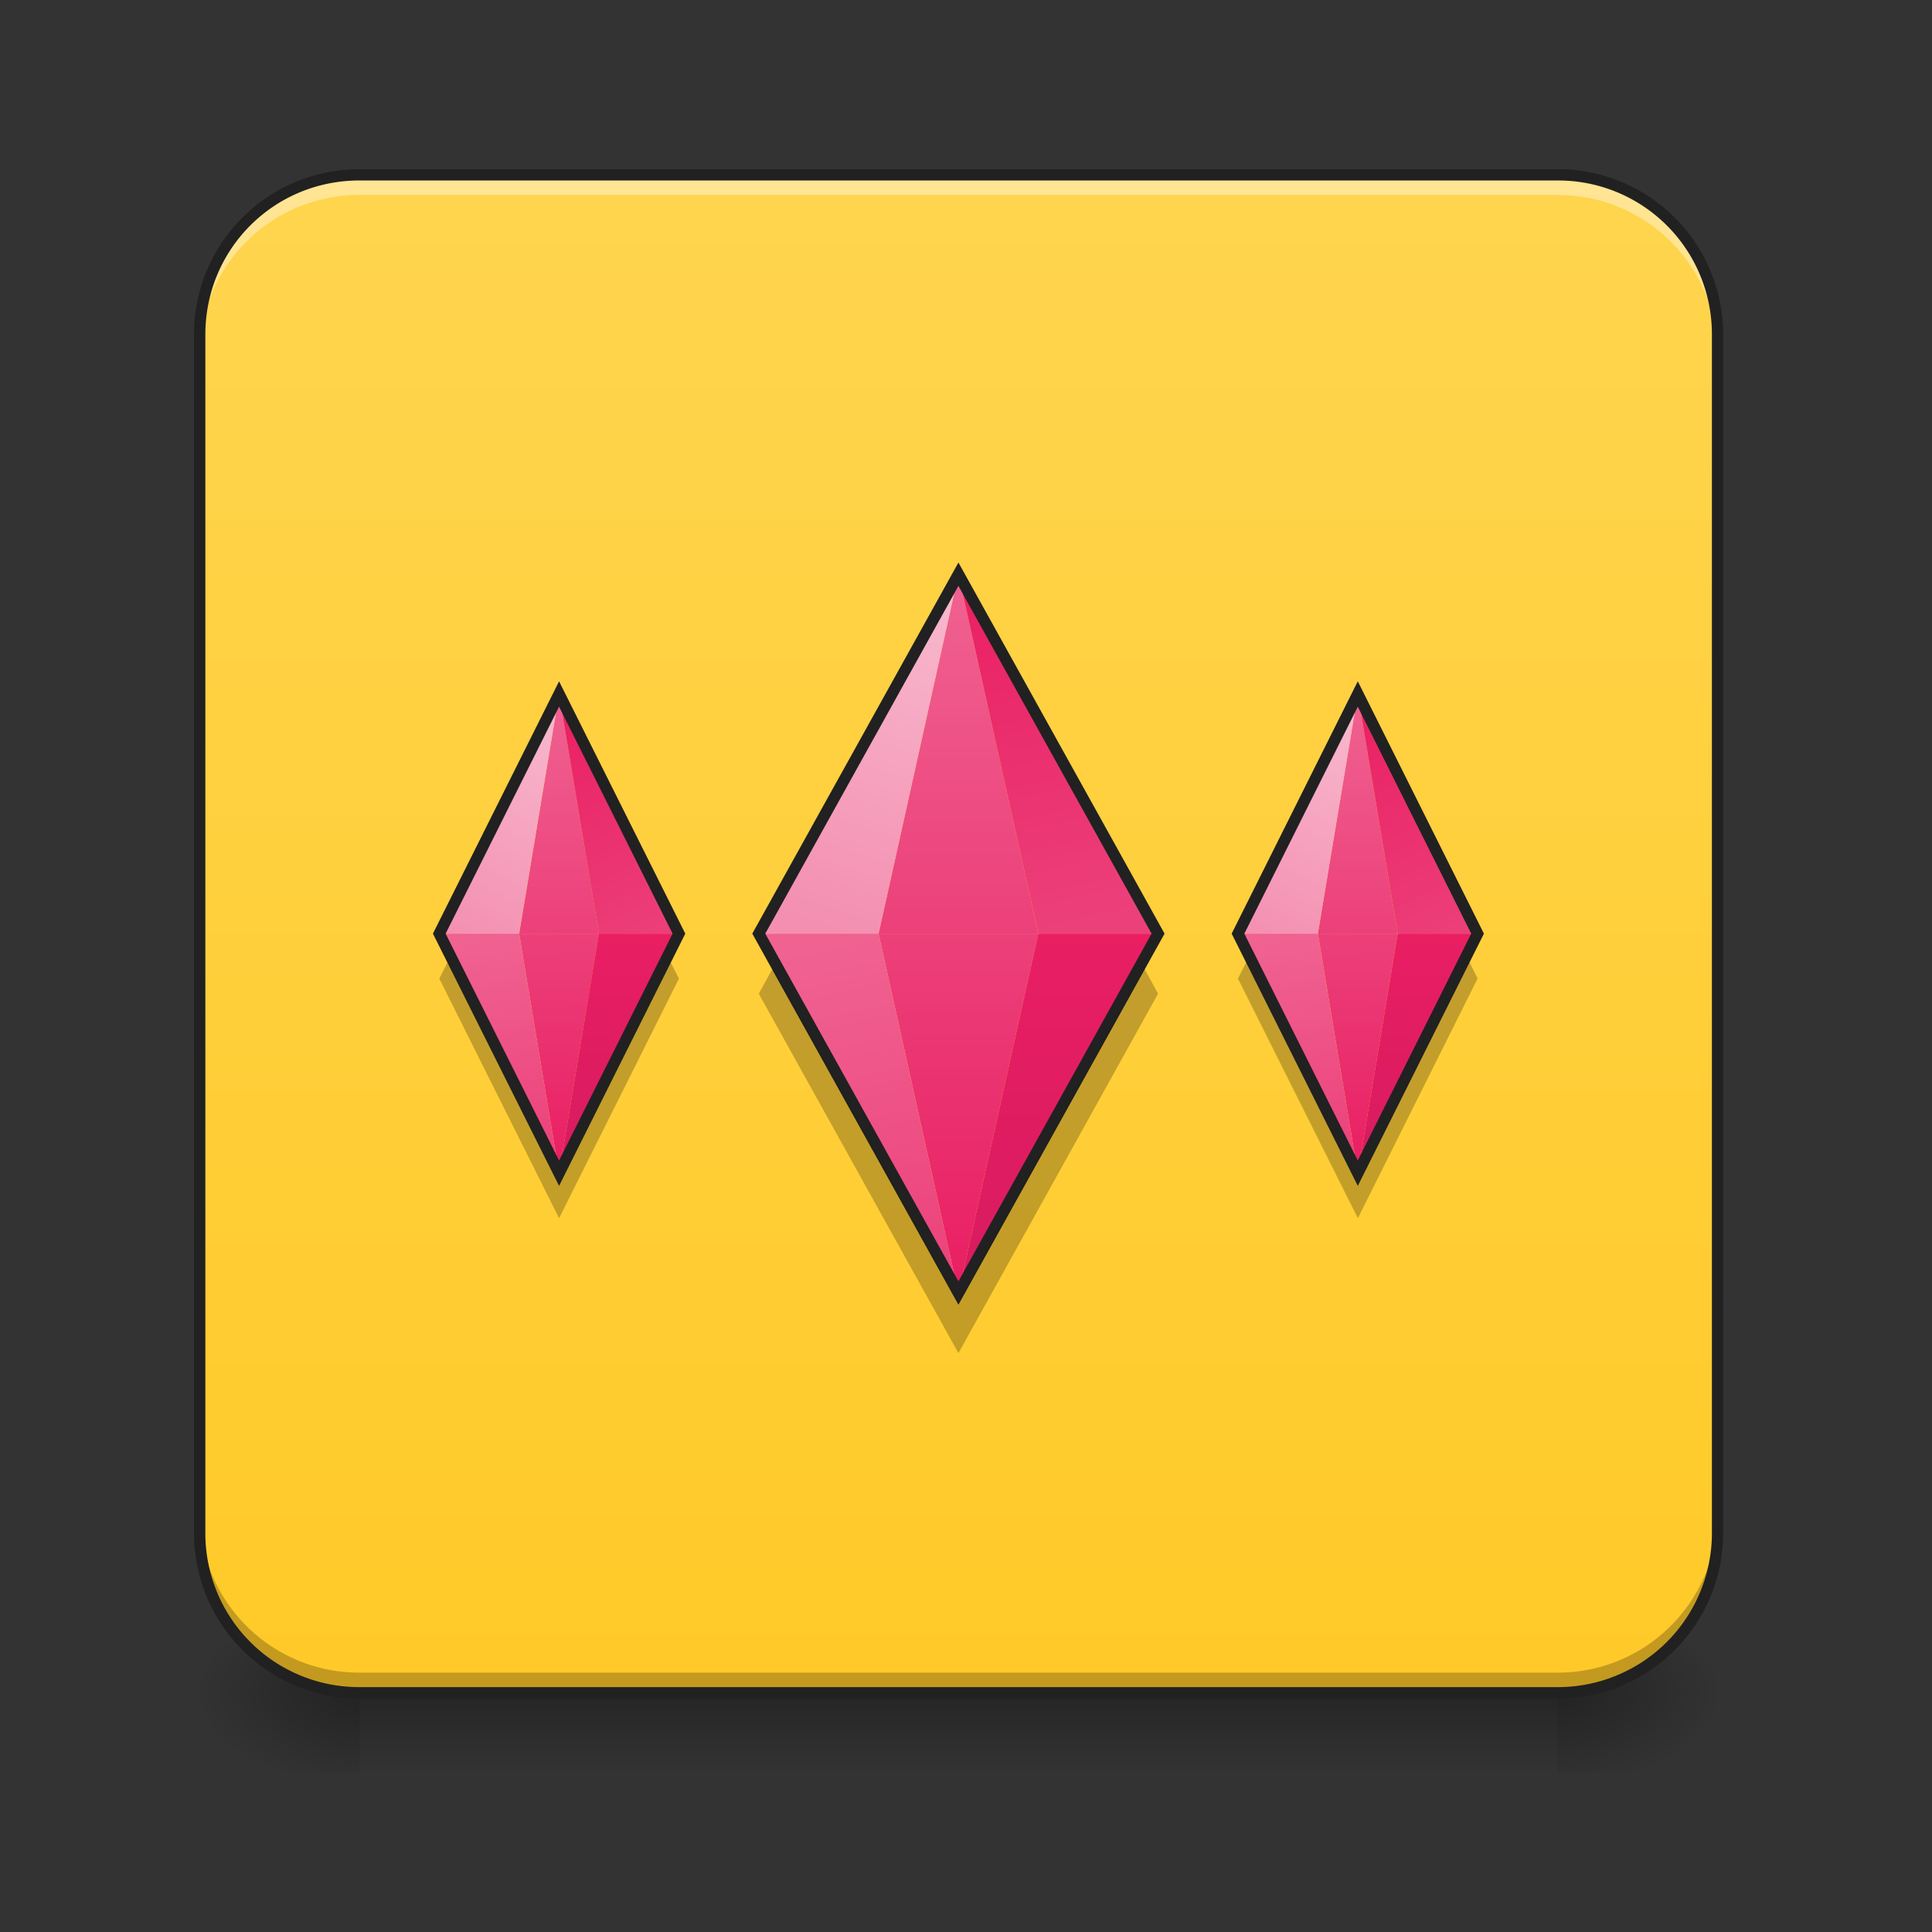 <svg height="24" width="24" xmlns="http://www.w3.org/2000/svg" xmlns:xlink="http://www.w3.org/1999/xlink"><rect width="100%" height="100%" fill="#333333" stroke="none"/><linearGradient id="a" gradientUnits="userSpaceOnUse" x1="11.908" x2="11.908" y1="21.026" y2="22.019"><stop offset="0" stop-opacity=".275"/><stop offset="1" stop-opacity="0"/></linearGradient><linearGradient id="b"><stop offset="0" stop-opacity=".314"/><stop offset=".222" stop-opacity=".275"/><stop offset="1" stop-opacity="0"/></linearGradient><radialGradient id="c" cx="450.909" cy="189.579" gradientTransform="matrix(0 -.059 -.105 0 39.098 47.696)" gradientUnits="userSpaceOnUse" r="21.167" xlink:href="#b"/><radialGradient id="d" cx="450.909" cy="189.579" gradientTransform="matrix(0 .059 .105 0 -15.283 -5.646)" gradientUnits="userSpaceOnUse" r="21.167" xlink:href="#b"/><radialGradient id="e" cx="450.909" cy="189.579" gradientTransform="matrix(0 -.059 .105 0 -15.283 47.696)" gradientUnits="userSpaceOnUse" r="21.167" xlink:href="#b"/><radialGradient id="f" cx="450.909" cy="189.579" gradientTransform="matrix(0 .059 -.105 0 39.098 -5.646)" gradientUnits="userSpaceOnUse" r="21.167" xlink:href="#b"/><linearGradient id="g" gradientUnits="userSpaceOnUse" x1="11.908" x2="11.908" y1="21.026" y2="2.173"><stop offset="0" stop-color="#ffca28"/><stop offset="1" stop-color="#ffd54f"/></linearGradient><linearGradient id="h"><stop offset="0" stop-color="#e91e63"/><stop offset="1" stop-color="#ec407a"/></linearGradient><linearGradient id="i" gradientUnits="userSpaceOnUse" x1="11.908" x2="11.908" xlink:href="#h" y1="16.065" y2="11.6"/><linearGradient id="j"><stop offset="0" stop-color="#ec407a"/><stop offset="1" stop-color="#f06292"/></linearGradient><linearGradient id="k" gradientUnits="userSpaceOnUse" x1="11.908" x2="10.915" xlink:href="#j" y1="16.065" y2="11.6"/><linearGradient id="l"><stop offset="0" stop-color="#d81b60"/><stop offset="1" stop-color="#e91e63"/></linearGradient><linearGradient id="m" gradientTransform="matrix(-.047 0 0 .047 23.815 10.08)" gradientUnits="userSpaceOnUse" x1="254" x2="254" xlink:href="#l" y1="127.667" y2="32.417"/><linearGradient id="n" gradientTransform="matrix(.047 0 0 -.047 0 13.118)" gradientUnits="userSpaceOnUse" x1="254" x2="254" xlink:href="#j" y1="32.417" y2="127.667"/><linearGradient id="o"><stop offset="0" stop-color="#f8bbd0"/><stop offset="1" stop-color="#f48fb1"/></linearGradient><linearGradient id="p" gradientTransform="matrix(.047 0 0 -.047 0 13.118)" gradientUnits="userSpaceOnUse" x1="254" x2="222.25" xlink:href="#o" y1="127.667" y2="32.417"/><linearGradient id="q" gradientTransform="matrix(-.047 0 0 -.047 23.815 13.118)" gradientUnits="userSpaceOnUse" x1="254" x2="232.833" xlink:href="#h" y1="127.667" y2="32.417"/><linearGradient id="r" gradientUnits="userSpaceOnUse" x1="6.822" x2="6.947" xlink:href="#h" y1="14.577" y2="11.6"/><linearGradient id="s" gradientUnits="userSpaceOnUse" x1="6.822" x2="6.45" xlink:href="#j" y1="14.453" y2="11.6"/><linearGradient id="t" gradientTransform="matrix(-.047 0 0 .047 18.853 10.08)" gradientUnits="userSpaceOnUse" x1="256.646" x2="254" xlink:href="#l" y1="93.271" y2="32.417"/><linearGradient id="u" gradientTransform="matrix(.047 0 0 -.047 -4.961 13.118)" gradientUnits="userSpaceOnUse" x1="254" x2="254" xlink:href="#j" y1="32.417" y2="95.917"/><linearGradient id="v" gradientTransform="matrix(.047 0 0 -.047 -4.961 13.118)" gradientUnits="userSpaceOnUse" x1="254" x2="222.25" xlink:href="#o" y1="95.917" y2="32.417"/><linearGradient id="w" gradientTransform="matrix(-.047 -0 0 -.047 18.824 13.164)" gradientUnits="userSpaceOnUse" x1="254" x2="222.25" xlink:href="#h" y1="95.917" y2="32.417"/><linearGradient id="x" gradientUnits="userSpaceOnUse" x1="16.744" x2="16.869" xlink:href="#h" y1="14.577" y2="11.6"/><linearGradient id="y" gradientUnits="userSpaceOnUse" x1="16.744" x2="16.372" xlink:href="#j" y1="14.453" y2="11.6"/><linearGradient id="z" gradientTransform="matrix(-.047 0 0 .047 28.776 10.08)" gradientUnits="userSpaceOnUse" x1="256.646" x2="254" xlink:href="#l" y1="93.271" y2="32.417"/><linearGradient id="A" gradientTransform="matrix(.047 0 0 -.047 4.961 13.118)" gradientUnits="userSpaceOnUse" x1="254" x2="254" xlink:href="#j" y1="32.417" y2="95.917"/><linearGradient id="B" gradientTransform="matrix(.047 0 0 -.047 4.961 13.118)" gradientUnits="userSpaceOnUse" x1="254" x2="222.25" xlink:href="#o" y1="95.917" y2="32.417"/><linearGradient id="C" gradientTransform="matrix(-.047 0 0 -.047 28.776 13.118)" gradientUnits="userSpaceOnUse" x1="254" x2="222.25" xlink:href="#h" y1="95.917" y2="32.417"/><path d="m4.465 21.027h14.883v.993h-14.883zm0 0" fill="url(#a)"/><path d="m19.348 21.027h1.988v-.996h-1.988zm0 0" fill="url(#c)"/><path d="m4.465 21.027h-1.985v.993h1.985zm0 0" fill="url(#d)"/><path d="m4.465 21.027h-1.985v-.996h1.985zm0 0" fill="url(#e)"/><path d="m19.348 21.027h1.988v.993h-1.988zm0 0" fill="url(#f)"/><path d="m4.465 2.172h14.883c1.097 0 1.988.89 1.988 1.984v14.884c0 1.098-.89 1.988-1.988 1.988h-14.883a1.988 1.988 0 0 1 -1.985-1.988v-14.884c0-1.093.891-1.984 1.985-1.984zm0 0" fill="url(#g)"/><path d="m4.465 2.172a1.982 1.982 0 0 0 -1.985 1.984v.25a1.98 1.98 0 0 1 1.985-1.984h14.883a1.98 1.98 0 0 1 1.988 1.984v-.25a1.983 1.983 0 0 0 -1.988-1.984zm0 0" fill="#fff" fill-opacity=".392"/><path d="m4.465 21.027a1.983 1.983 0 0 1 -1.985-1.987v-.246c0 1.098.887 1.984 1.985 1.984h14.883a1.983 1.983 0 0 0 1.988-1.984v.246a1.984 1.984 0 0 1 -1.988 1.988zm0 0" fill-opacity=".235"/><path d="m4.465 2.102a2.052 2.052 0 0 0 -2.055 2.054v14.884c0 1.14.918 2.059 2.055 2.059h14.883c1.14 0 2.058-.918 2.058-2.059v-14.884a2.053 2.053 0 0 0 -2.058-2.054zm0 .14h14.883a1.91 1.91 0 0 1 1.918 1.914v14.884a1.914 1.914 0 0 1 -1.918 1.918h-14.883a1.91 1.91 0 0 1 -1.914-1.918v-14.884c0-1.062.851-1.914 1.914-1.914zm0 0" fill="#212121"/><path d="m11.906 16.063-.992-4.465h1.984zm0 0" fill="url(#i)" fill-rule="evenodd"/><path d="m11.906 16.063-2.48-4.465h1.488zm0 0" fill="url(#k)" fill-rule="evenodd"/><path d="m11.906 16.063 2.48-4.465h-1.488zm0 0" fill="url(#m)" fill-rule="evenodd"/><path d="m11.906 7.133-.992 4.465h1.984zm0 0" fill="url(#n)" fill-rule="evenodd"/><path d="m11.906 7.133-2.48 4.465h1.488zm0 0" fill="url(#p)" fill-rule="evenodd"/><path d="m11.906 7.133 2.48 4.465h-1.488zm0 0" fill="url(#q)" fill-rule="evenodd"/><path d="m11.906 7.133-2.48 4.465 2.48 4.464 2.48-4.464zm0 0" fill="none" stroke="#212121" stroke-width=".141"/><g fill-rule="evenodd"><path d="m6.945 14.574-.496-2.976h.992zm0 0" fill="url(#r)"/><path d="m6.945 14.574-1.488-2.976h.992zm0 0" fill="url(#s)"/><path d="m5.566 11.941-.109.215 1.488 2.977 1.489-2.977-.11-.215-1.379 2.759zm0 0" fill-opacity=".235"/><path d="m6.945 14.574 1.489-2.976h-.994zm0 0" fill="url(#t)"/><path d="m6.945 8.621-.496 2.977h.992zm0 0" fill="url(#u)"/><path d="m6.945 8.621-1.488 2.977h.992zm0 0" fill="url(#v)"/><path d="m6.945 8.621 1.489 2.977h-.994zm0 0" fill="url(#w)"/><path d="m15.488 11.941-.11.215 1.49 2.977 1.487-2.977-.105-.215-1.383 2.758zm0 0" fill-opacity=".235"/><path d="m16.867 14.574-.496-2.976h.992zm0 0" fill="url(#x)"/><path d="m16.867 14.574-1.488-2.976h.992zm0 0" fill="url(#y)"/><path d="m16.867 14.574 1.488-2.976h-.992zm0 0" fill="url(#z)"/><path d="m16.867 8.621-.496 2.977h.992zm0 0" fill="url(#A)"/><path d="m16.867 8.621-1.488 2.977h.992zm0 0" fill="url(#B)"/><path d="m16.867 8.621 1.488 2.977h-.992zm0 0" fill="url(#C)"/><path d="m9.598 12.031-.172.313 2.48 4.465 2.48-4.465-.171-.313-2.309 4.156zm0 0" fill-opacity=".235"/></g><path d="m16.867 8.621-1.488 2.977 1.488 2.976 1.488-2.976zm-9.922 0-1.488 2.977 1.488 2.976 1.489-2.976zm0 0" fill="none" stroke="#212121" stroke-width=".141"/></svg>